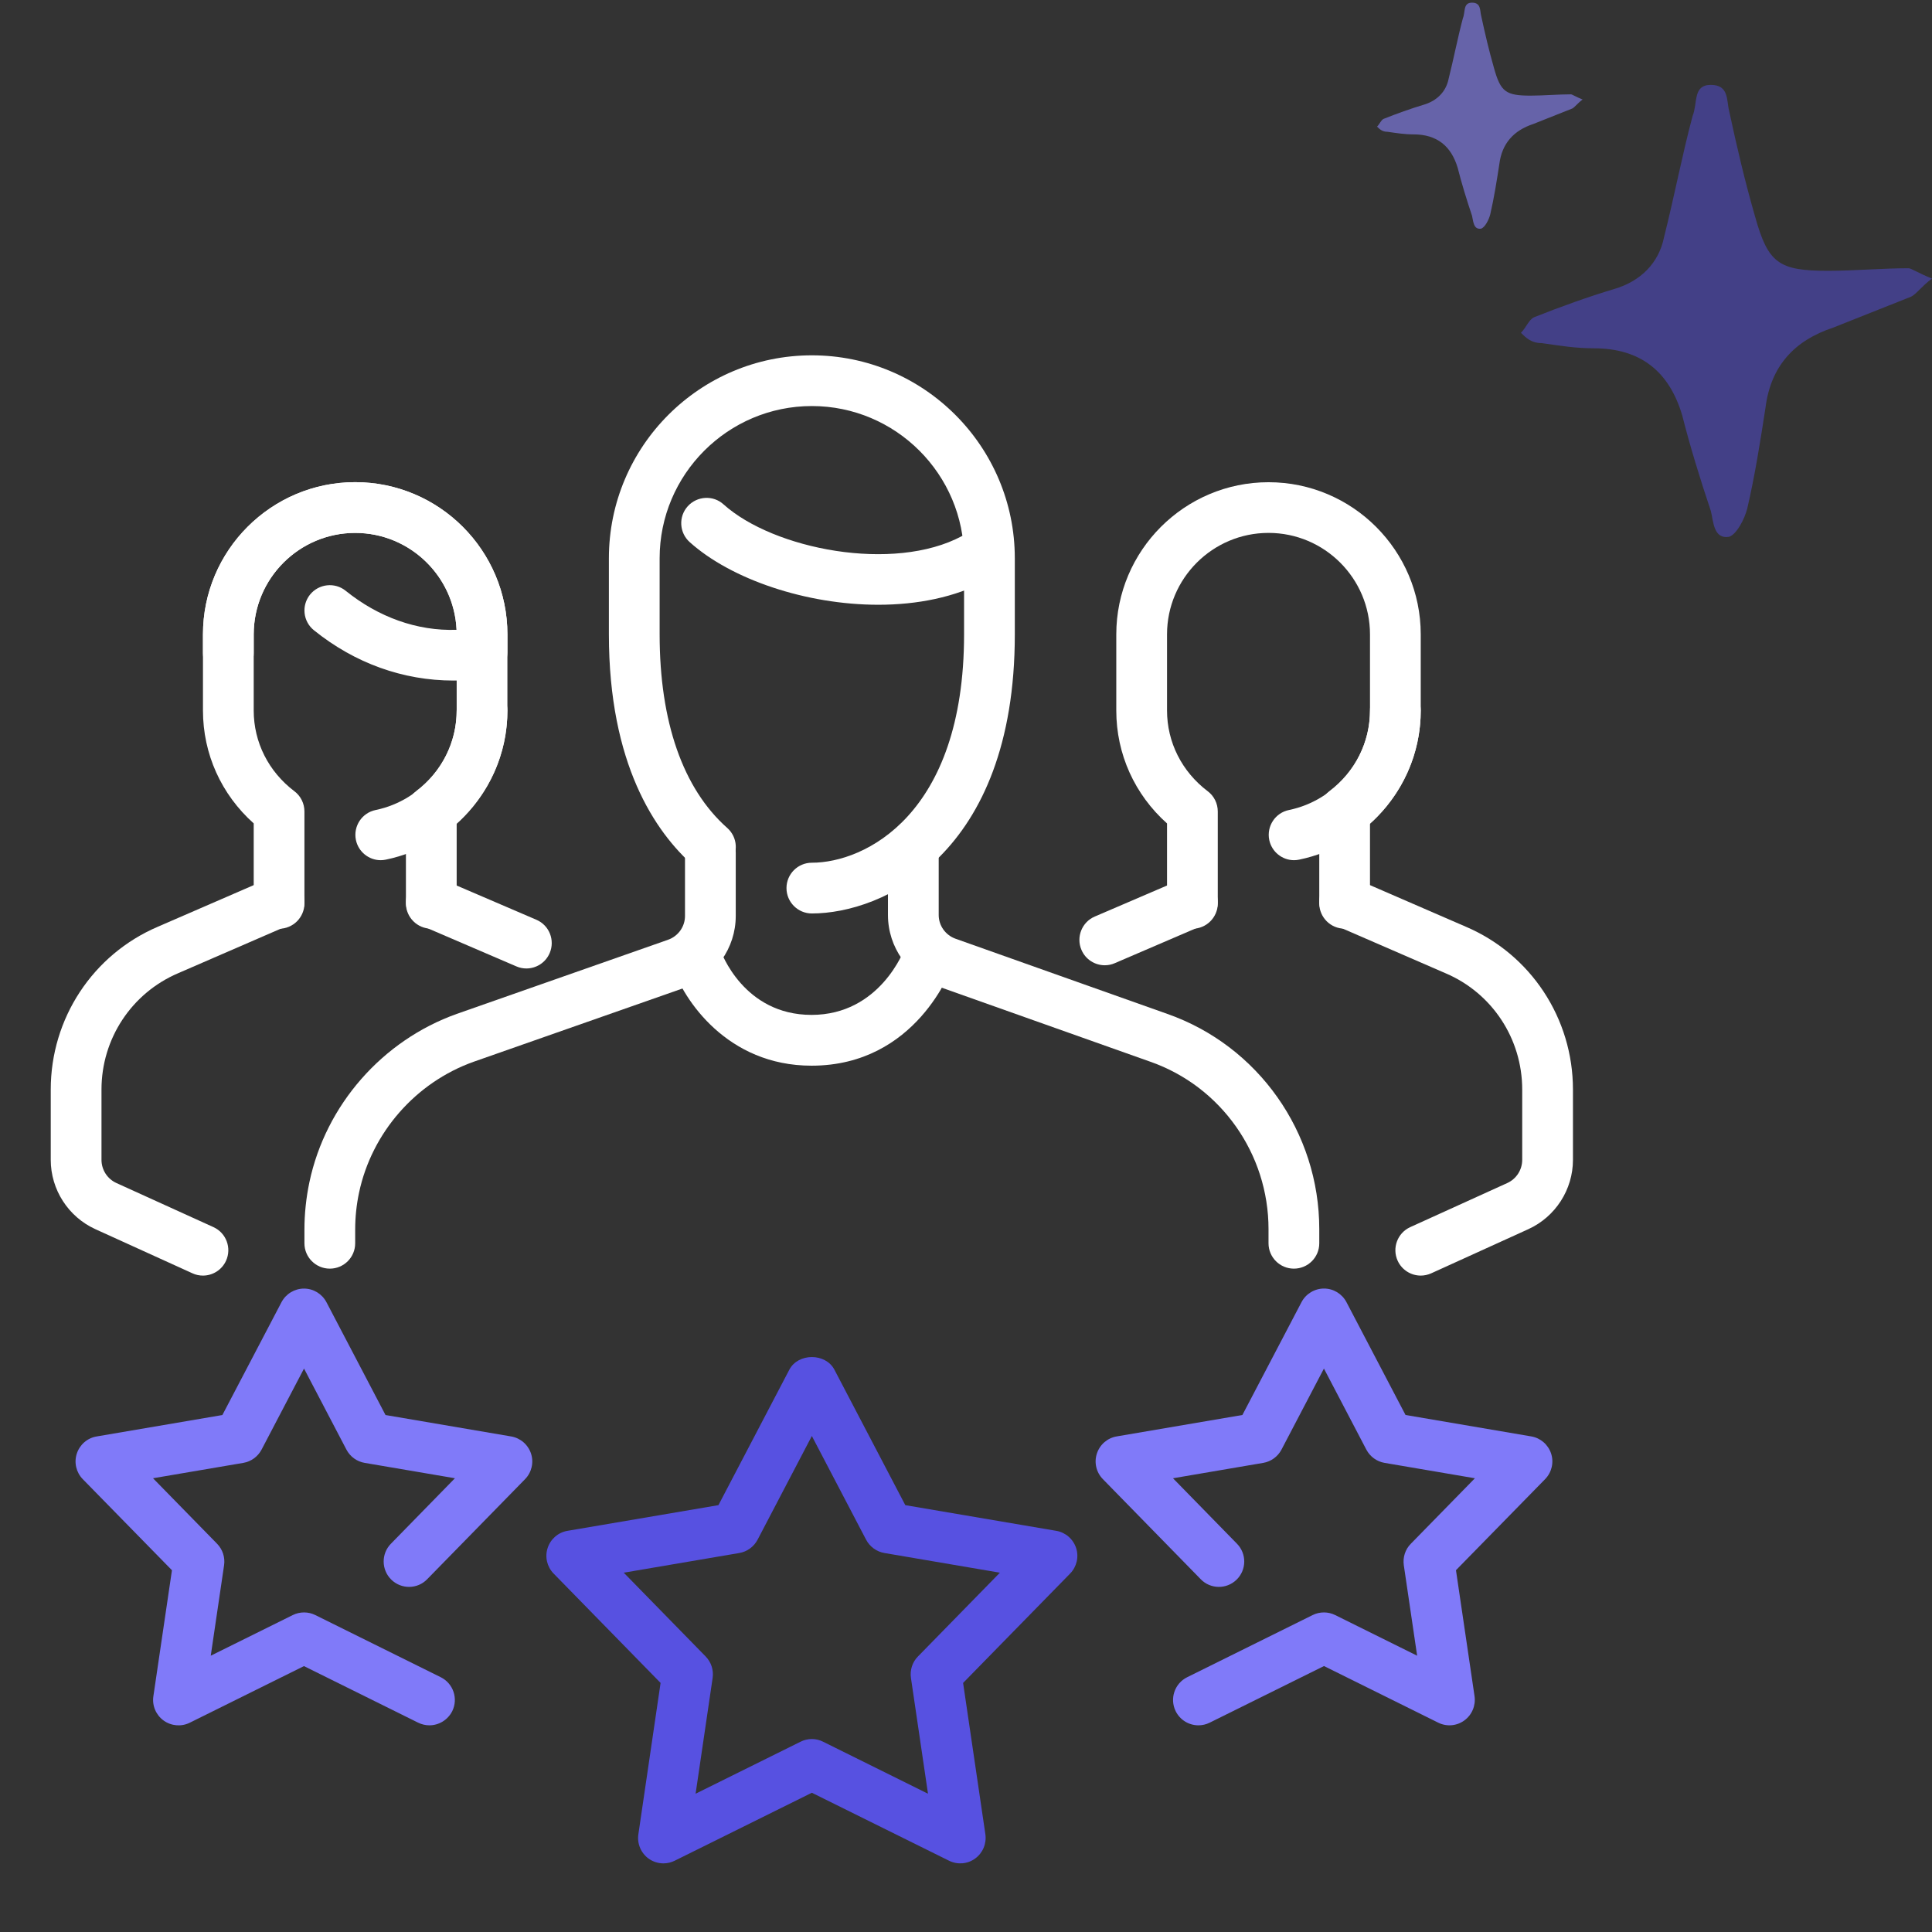 <svg width="94" height="94" viewBox="0 0 94 94" fill="none" xmlns="http://www.w3.org/2000/svg">
<rect x="0" y="0" width="94" height="94" fill="#333333" stroke="none"/>
<g clip-path="url(#clip0_6512_2146)">
<path d="M20.984 45.184C20.303 45.184 19.75 44.632 19.75 43.95V39.479C19.75 39.092 19.93 38.729 20.239 38.497C21.498 37.544 22.219 36.112 22.219 34.569V30.866C22.219 28.143 20.004 25.928 17.281 25.928C14.558 25.928 12.344 28.143 12.344 30.866V34.569C12.344 36.112 13.065 37.544 14.324 38.497C14.632 38.729 14.812 39.094 14.812 39.482V43.953C14.812 44.634 14.259 45.187 13.578 45.187C12.897 45.187 12.344 44.632 12.344 43.95V40.062C10.766 38.652 9.875 36.682 9.875 34.569V30.866C9.875 26.782 13.198 23.459 17.281 23.459C21.365 23.459 24.688 26.782 24.688 30.866V34.569C24.688 36.682 23.796 38.65 22.219 40.062V43.95C22.219 44.632 21.666 45.184 20.984 45.184Z" fill="white"/>
<path d="M18.523 41.852C17.951 41.852 17.437 41.449 17.316 40.867C17.18 40.198 17.61 39.546 18.279 39.41C20.56 38.938 22.219 36.904 22.219 34.569C22.219 33.888 22.772 33.334 23.453 33.334C24.135 33.334 24.688 33.888 24.688 34.569C24.688 38.069 22.199 41.121 18.773 41.825C18.689 41.842 18.607 41.852 18.523 41.852Z" fill="white"/>
<path d="M25.61 47.12C25.447 47.12 25.282 47.088 25.124 47.019L20.497 45.031C19.87 44.762 19.582 44.036 19.851 43.409C20.117 42.78 20.843 42.496 21.47 42.763L26.097 44.75C26.724 45.019 27.013 45.745 26.744 46.372C26.544 46.841 26.087 47.12 25.61 47.12Z" fill="white"/>
<path d="M9.875 62.063C9.705 62.063 9.529 62.029 9.364 61.952L4.639 59.804C3.32 59.202 2.469 57.879 2.469 56.432V53.01C2.469 49.549 4.518 46.438 7.688 45.086L13.087 42.743C13.719 42.471 14.44 42.758 14.711 43.382C14.98 44.007 14.694 44.735 14.069 45.007L8.665 47.352C6.399 48.322 4.938 50.541 4.938 53.01V56.432C4.938 56.913 5.221 57.358 5.661 57.558L10.386 59.705C11.006 59.987 11.28 60.72 10.998 61.34C10.791 61.794 10.342 62.063 9.875 62.063Z" fill="white"/>
<path d="M22.068 33.112C19.609 33.112 17.259 32.266 15.272 30.663C14.743 30.236 14.659 29.461 15.084 28.93C15.516 28.399 16.294 28.318 16.82 28.745C18.404 30.021 20.286 30.71 22.214 30.643C22.095 28.022 19.928 25.928 17.281 25.928C14.558 25.928 12.344 28.143 12.344 30.866V31.779C12.344 32.461 11.791 33.014 11.109 33.014C10.428 33.014 9.875 32.463 9.875 31.779V30.866C9.875 26.782 13.198 23.459 17.281 23.459C21.365 23.459 24.688 26.782 24.688 30.866V31.73C24.688 32.337 24.246 32.853 23.648 32.949C23.078 33.041 22.584 33.112 22.068 33.112Z" fill="white"/>
<path d="M65.422 45.184C64.74 45.184 64.188 44.632 64.188 43.95V39.479C64.188 39.092 64.368 38.729 64.676 38.497C65.935 37.544 66.656 36.112 66.656 34.569V30.866C66.656 28.143 64.442 25.928 61.719 25.928C58.996 25.928 56.781 28.143 56.781 30.866V34.569C56.781 36.112 57.502 37.544 58.761 38.497C59.07 38.729 59.25 39.094 59.25 39.482V43.953C59.25 44.634 58.697 45.187 58.016 45.187C57.334 45.187 56.781 44.634 56.781 43.953V40.064C55.204 38.655 54.312 36.685 54.312 34.571V30.868C54.312 26.785 57.635 23.462 61.719 23.462C65.802 23.462 69.125 26.785 69.125 30.868V34.571C69.125 36.685 68.234 38.652 66.656 40.064V43.953C66.656 44.632 66.103 45.184 65.422 45.184Z" fill="white"/>
<path d="M62.961 41.852C62.388 41.852 61.875 41.449 61.754 40.867C61.618 40.198 62.047 39.546 62.716 39.41C64.998 38.938 66.656 36.904 66.656 34.569C66.656 33.888 67.21 33.334 67.891 33.334C68.572 33.334 69.125 33.888 69.125 34.569C69.125 38.069 66.637 41.121 63.21 41.825C63.126 41.842 63.045 41.852 62.961 41.852Z" fill="white"/>
<path d="M53.751 46.964C53.275 46.964 52.818 46.685 52.618 46.216C52.349 45.592 52.638 44.863 53.265 44.594L57.529 42.763C58.151 42.498 58.879 42.78 59.148 43.409C59.417 44.034 59.128 44.762 58.501 45.031L54.238 46.863C54.08 46.932 53.917 46.964 53.751 46.964Z" fill="white"/>
<path d="M69.125 62.063C68.658 62.063 68.209 61.794 68.002 61.34C67.72 60.72 67.994 59.987 68.614 59.705L73.339 57.558C73.778 57.358 74.062 56.916 74.062 56.432V53.01C74.062 50.541 72.601 48.322 70.342 47.357L64.93 45.007C64.306 44.735 64.019 44.009 64.289 43.382C64.56 42.755 65.276 42.469 65.913 42.743L71.317 45.088C74.482 46.438 76.531 49.549 76.531 53.01V56.432C76.531 57.879 75.679 59.202 74.361 59.804L69.636 61.952C69.471 62.026 69.295 62.063 69.125 62.063Z" fill="white"/>
<path d="M42.734 29.424C39.224 29.424 35.57 28.187 33.555 26.375C33.047 25.918 33.005 25.138 33.461 24.632C33.918 24.126 34.706 24.084 35.204 24.541C37.639 26.728 43.47 27.871 46.81 26.079C47.41 25.755 48.16 25.98 48.481 26.582C48.805 27.185 48.578 27.93 47.978 28.254C46.455 29.066 44.615 29.424 42.734 29.424Z" fill="white"/>
<path d="M39.483 51.85C35.387 51.85 33.252 48.655 32.694 46.964C32.479 46.315 32.832 45.619 33.479 45.404C34.126 45.192 34.819 45.542 35.034 46.184C35.086 46.332 36.18 49.379 39.483 49.379C42.813 49.379 43.986 46.238 44.038 46.105C44.267 45.466 44.983 45.132 45.613 45.359C46.252 45.587 46.59 46.285 46.366 46.927C46.294 47.13 44.588 51.85 39.483 51.85Z" fill="white"/>
<path d="M62.953 61.725C62.272 61.725 61.719 61.172 61.719 60.491V59.802C61.719 56.141 59.41 52.867 55.976 51.66L45.679 48.006C44.198 47.49 43.203 46.088 43.203 44.52V41.484C43.203 40.803 43.756 40.249 44.438 40.249C45.119 40.249 45.672 40.803 45.672 41.484V44.52C45.672 45.039 46.005 45.503 46.499 45.676L56.798 49.332C61.218 50.885 64.188 55.094 64.188 59.802V60.493C64.188 61.175 63.635 61.725 62.953 61.725Z" fill="white"/>
<path d="M16.047 61.725C15.366 61.725 14.812 61.172 14.812 60.491V59.824C14.812 59.054 14.894 58.281 15.054 57.518C15.849 53.758 18.6 50.623 22.224 49.33L32.499 45.725C32.995 45.552 33.328 45.086 33.328 44.567V41.481C33.328 40.8 33.881 40.247 34.562 40.247C35.244 40.247 35.797 40.8 35.797 41.481V44.567C35.797 46.133 34.802 47.535 33.316 48.056L23.048 51.658C20.227 52.662 18.088 55.104 17.469 58.029C17.343 58.622 17.281 59.227 17.281 59.824V60.491C17.281 61.175 16.728 61.725 16.047 61.725Z" fill="white"/>
<path d="M39.5 44.444C38.819 44.444 38.266 43.891 38.266 43.209C38.266 42.528 38.819 41.975 39.5 41.975C42.063 41.975 46.906 39.654 46.906 30.866V27.163C46.906 23.079 43.583 19.756 39.5 19.756C35.417 19.756 32.094 23.079 32.094 27.163V30.866C32.094 35.122 33.232 38.378 35.382 40.282C35.893 40.733 35.943 41.513 35.488 42.025C35.032 42.538 34.254 42.58 33.748 42.131C31.867 40.467 29.625 37.163 29.625 30.866V27.163C29.625 21.716 34.054 17.288 39.5 17.288C44.946 17.288 49.375 21.716 49.375 27.163V30.866C49.375 41.607 42.917 44.444 39.5 44.444Z" fill="white"/>
<path d="M58.308 83.944C57.853 83.944 57.419 83.692 57.202 83.258C56.9 82.645 57.15 81.907 57.762 81.603L63.867 78.579C64.21 78.409 64.62 78.409 64.961 78.579L68.95 80.557L68.301 76.153C68.247 75.772 68.37 75.385 68.642 75.111L71.76 71.924L67.365 71.175C66.988 71.111 66.659 70.872 66.479 70.531L64.415 66.586L62.349 70.531C62.169 70.872 61.84 71.111 61.463 71.175L57.071 71.924L60.186 75.111C60.663 75.6 60.653 76.38 60.167 76.856C59.678 77.335 58.895 77.325 58.421 76.836L53.659 71.966C53.338 71.637 53.224 71.158 53.368 70.721C53.511 70.284 53.881 69.963 54.335 69.887L60.448 68.845L63.324 63.355C63.539 62.947 63.961 62.693 64.418 62.693C64.879 62.693 65.297 62.95 65.511 63.355L68.385 68.845L74.5 69.887C74.954 69.963 75.325 70.287 75.468 70.721C75.611 71.156 75.498 71.637 75.177 71.966L70.839 76.397L71.743 82.529C71.807 82.984 71.617 83.438 71.246 83.707C70.876 83.978 70.382 84.02 69.972 83.813L64.418 81.06L58.861 83.813C58.68 83.904 58.493 83.944 58.308 83.944Z" fill="#807AF9"/>
<path d="M32.281 90.661C32.024 90.661 31.77 90.582 31.555 90.427C31.185 90.158 30.992 89.704 31.059 89.247L32.14 81.882L26.936 76.56C26.615 76.231 26.502 75.752 26.645 75.316C26.788 74.879 27.159 74.555 27.613 74.481L34.955 73.232L38.406 66.638C38.836 65.823 40.166 65.823 40.596 66.638L44.047 73.232L51.389 74.481C51.843 74.558 52.214 74.881 52.357 75.316C52.5 75.75 52.387 76.231 52.066 76.56L46.859 81.882L47.943 89.247C48.007 89.701 47.817 90.155 47.447 90.424C47.076 90.698 46.583 90.735 46.173 90.531L39.5 87.225L32.829 90.531C32.656 90.617 32.469 90.661 32.281 90.661ZM30.348 76.518L34.333 80.594C34.602 80.87 34.728 81.255 34.673 81.636L33.844 87.272L38.952 84.741C39.295 84.568 39.705 84.568 40.045 84.741L45.151 87.272L44.321 81.636C44.267 81.255 44.39 80.868 44.662 80.594L48.649 76.518L43.028 75.56C42.65 75.496 42.322 75.256 42.141 74.916L39.5 69.867L36.858 74.916C36.678 75.256 36.35 75.496 35.972 75.56L30.348 76.518Z" fill="#5751E1"/>
<path d="M20.892 83.944C20.707 83.944 20.522 83.902 20.344 83.815L14.789 81.063L9.232 83.818C8.825 84.02 8.334 83.981 7.958 83.709C7.588 83.44 7.395 82.986 7.462 82.532L8.366 76.399L4.028 71.968C3.707 71.639 3.594 71.161 3.737 70.724C3.88 70.287 4.25 69.963 4.705 69.889L10.82 68.847L13.696 63.357C13.911 62.95 14.333 62.695 14.789 62.695C15.251 62.695 15.668 62.952 15.883 63.357L18.757 68.847L24.869 69.889C25.323 69.966 25.694 70.289 25.837 70.724C25.98 71.158 25.867 71.639 25.546 71.968L20.784 76.836C20.312 77.325 19.529 77.335 19.038 76.856C18.552 76.379 18.542 75.599 19.018 75.111L22.134 71.923L17.742 71.175C17.362 71.111 17.036 70.872 16.856 70.531L14.792 66.586L12.726 70.531C12.545 70.872 12.217 71.111 11.839 71.175L7.445 71.923L10.563 75.111C10.832 75.387 10.958 75.772 10.903 76.152L10.254 80.557L14.246 78.579C14.589 78.409 14.999 78.409 15.34 78.579L21.443 81.603C22.055 81.907 22.304 82.645 22.003 83.257C21.781 83.692 21.344 83.944 20.892 83.944Z" fill="#807AF9"/>
<path d="M94 13.553C93.494 13.93 93.24 14.307 92.987 14.433C91.722 14.935 90.456 15.438 89.19 15.941C87.291 16.569 86.152 17.825 85.899 19.835C85.646 21.469 85.392 23.102 85.013 24.736C84.886 25.238 84.506 25.992 84.127 26.118C83.367 26.243 83.367 25.364 83.24 24.861C82.734 23.354 82.228 21.72 81.848 20.212C81.215 18.076 79.823 16.946 77.544 16.946C76.658 16.946 75.899 16.82 75.013 16.694C74.506 16.694 74.253 16.443 74 16.192C74.253 15.941 74.38 15.564 74.633 15.438C75.899 14.935 77.291 14.433 78.557 14.056C79.823 13.679 80.709 12.799 80.962 11.543C81.468 9.533 81.848 7.522 82.354 5.638C82.608 5.009 82.354 4.13 83.24 4.13C84.127 4.13 84 4.884 84.127 5.386C84.506 7.145 84.886 8.779 85.392 10.538C86.025 12.799 86.532 13.176 88.937 13.176C90.203 13.176 91.595 13.051 92.861 13.051C92.987 13.051 93.367 13.302 94 13.553Z" fill="#434087"/>
<path d="M77 4.842C76.747 5.03 76.62 5.218 76.494 5.281C75.861 5.533 75.228 5.784 74.595 6.035C73.646 6.349 73.076 6.978 72.949 7.983C72.823 8.799 72.696 9.616 72.506 10.433C72.443 10.684 72.253 11.061 72.063 11.124C71.683 11.187 71.683 10.747 71.62 10.496C71.367 9.742 71.114 8.925 70.924 8.171C70.608 7.103 69.911 6.538 68.772 6.538C68.329 6.538 67.949 6.475 67.506 6.412C67.253 6.412 67.127 6.286 67 6.161C67.127 6.035 67.19 5.847 67.317 5.784C67.949 5.533 68.646 5.281 69.278 5.093C69.911 4.904 70.354 4.465 70.481 3.836C70.734 2.831 70.924 1.826 71.177 0.884C71.304 0.57 71.177 0.13 71.62 0.13C72.063 0.13 72 0.507 72.063 0.758C72.253 1.638 72.443 2.454 72.696 3.334C73.013 4.465 73.266 4.653 74.468 4.653C75.101 4.653 75.797 4.59 76.43 4.59C76.494 4.59 76.683 4.716 77 4.842Z" fill="#6663A9"/>
</g>
<defs>
<clipPath id="clip0_6512_2146">
<rect width="94" height="93" fill="white" transform="translate(0 0.13)"/>
</clipPath>
</defs>
</svg>
